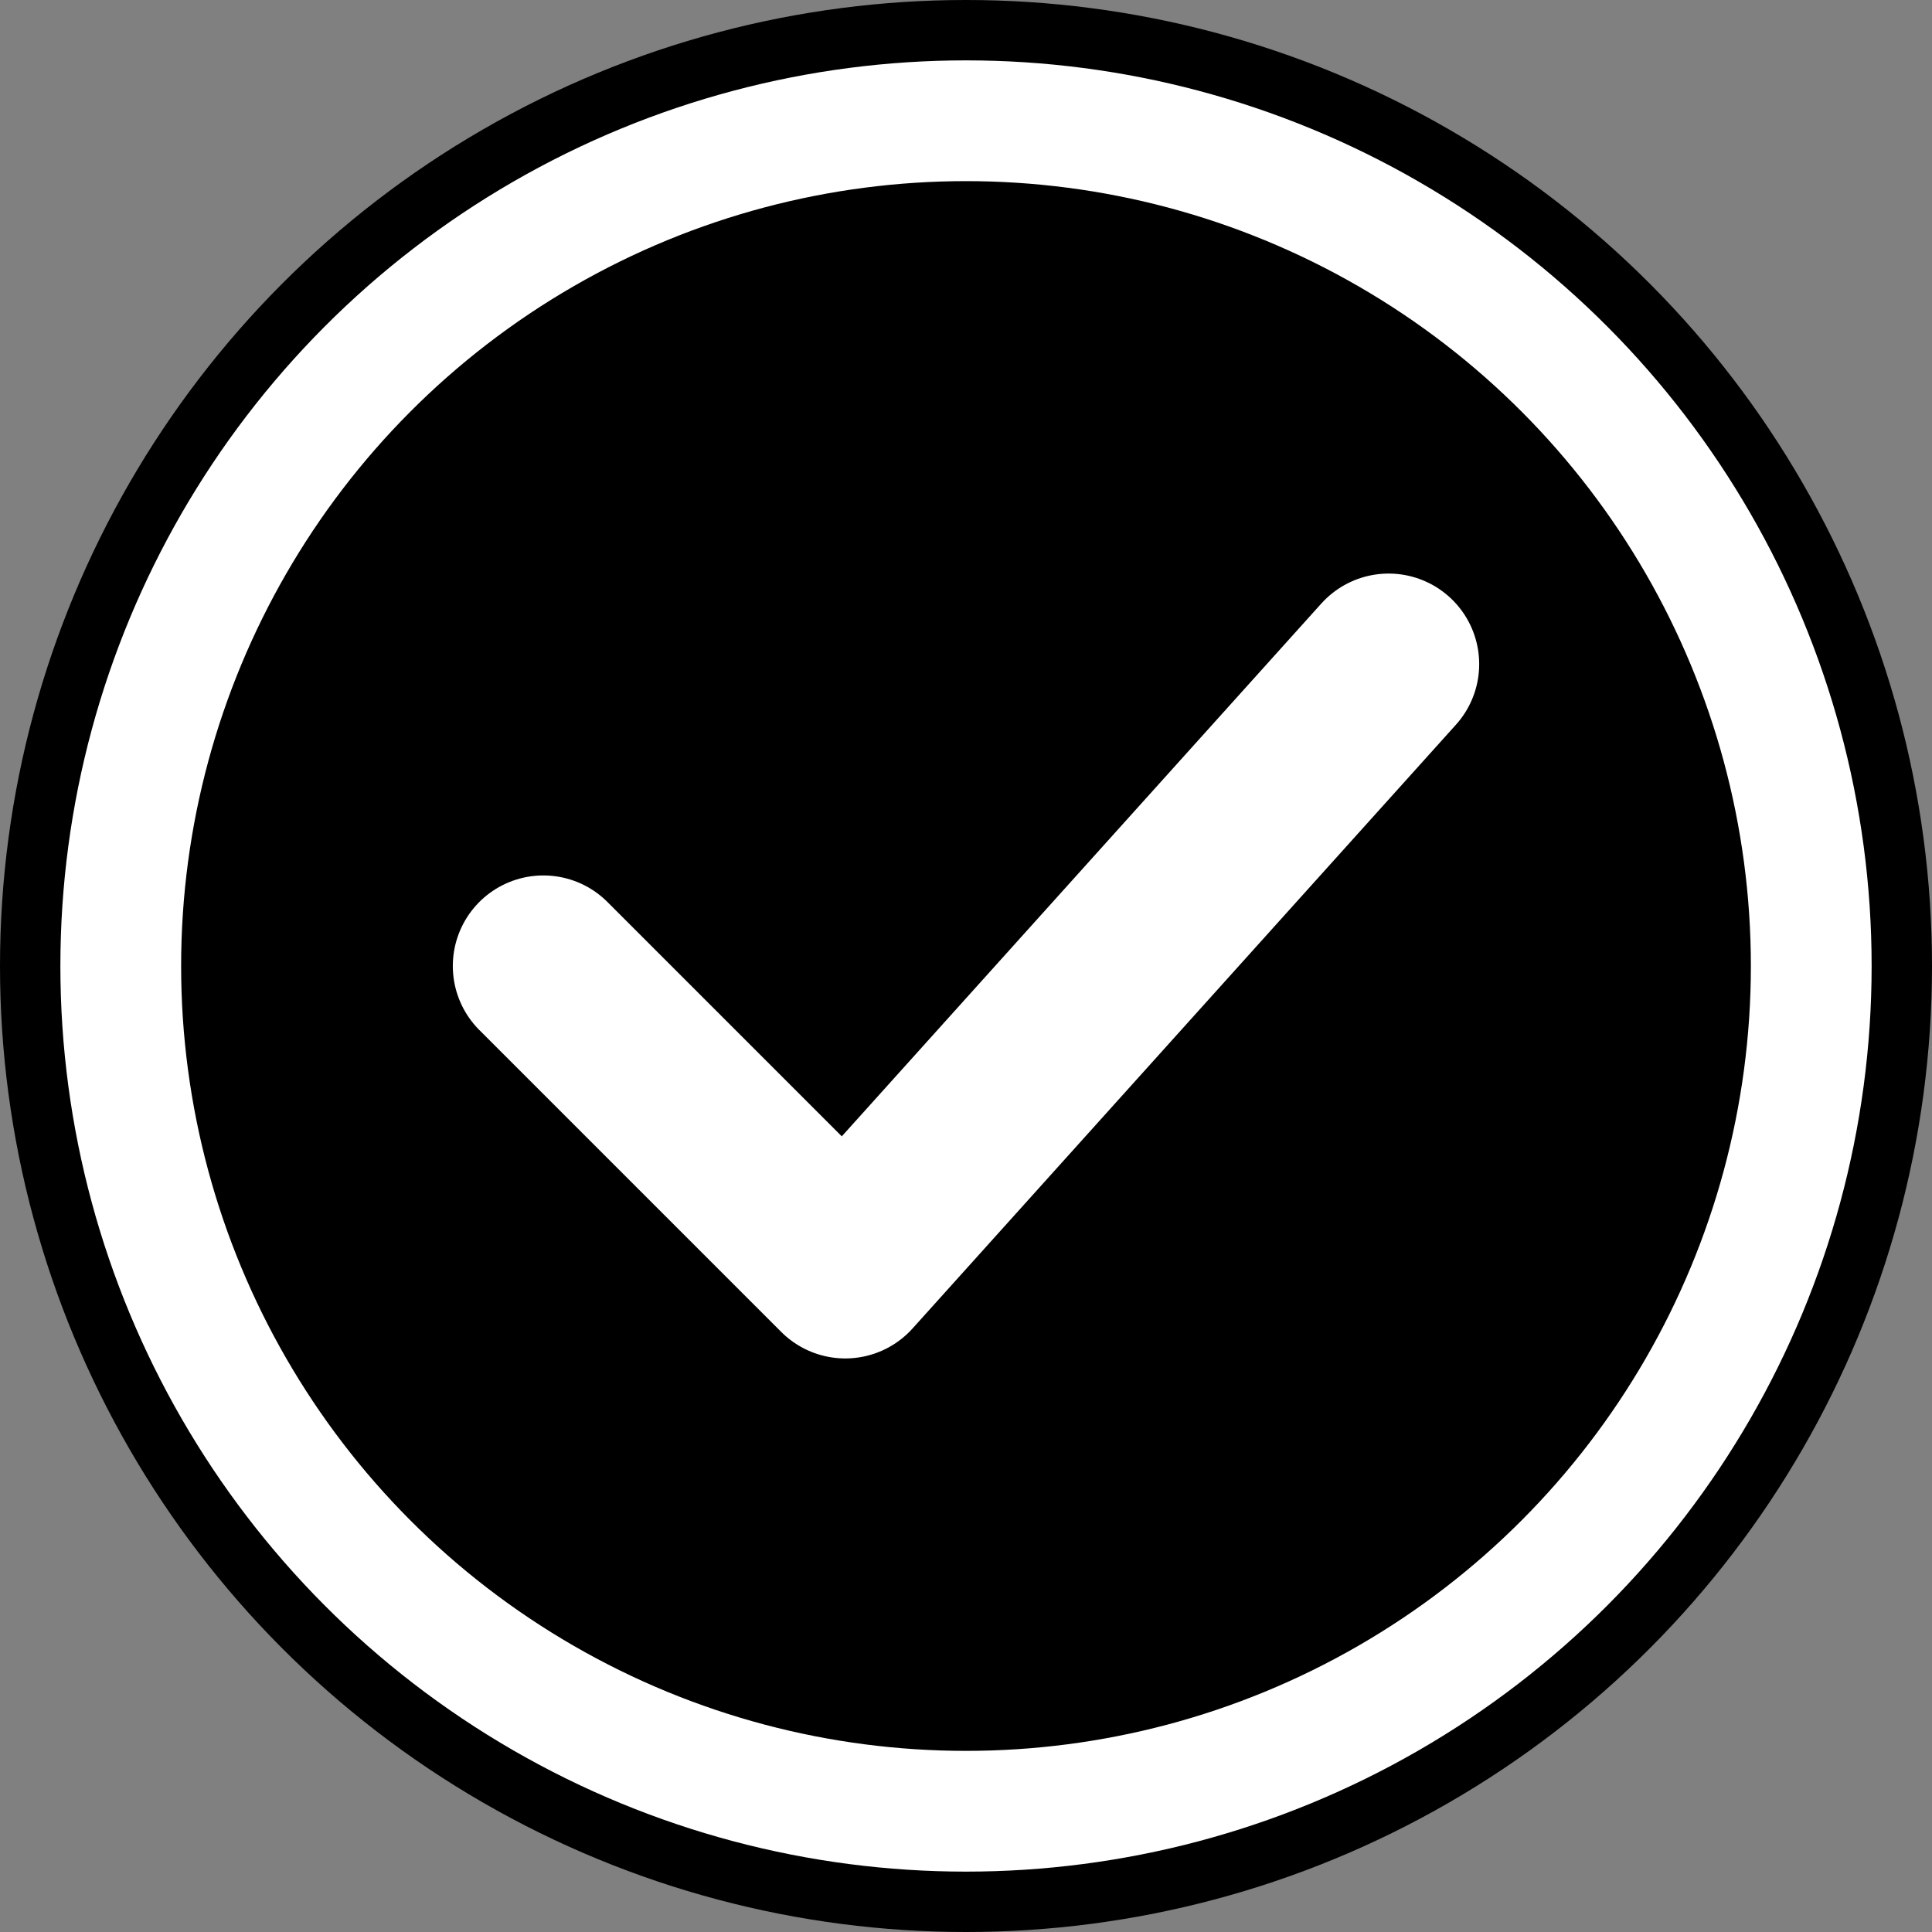 <svg width="32" height="32" viewBox="0 0 32 32" fill="none" xmlns="http://www.w3.org/2000/svg">
  <rect x="0" y="0" width="32" height="32" fill="#808080" stroke="none"/>
  <!-- Black background circle -->
  <circle cx="16" cy="16" r="16" fill="#000000"/>
  
  <!-- White outline circle -->
  <circle cx="16" cy="16" r="14" fill="none" stroke="#FFFFFF" stroke-width="2"/>
  
  <!-- White check mark -->
  <path d="M9 16L14 21L23 11" stroke="#FFFFFF" stroke-width="3" stroke-linecap="round" stroke-linejoin="round"/>
</svg>